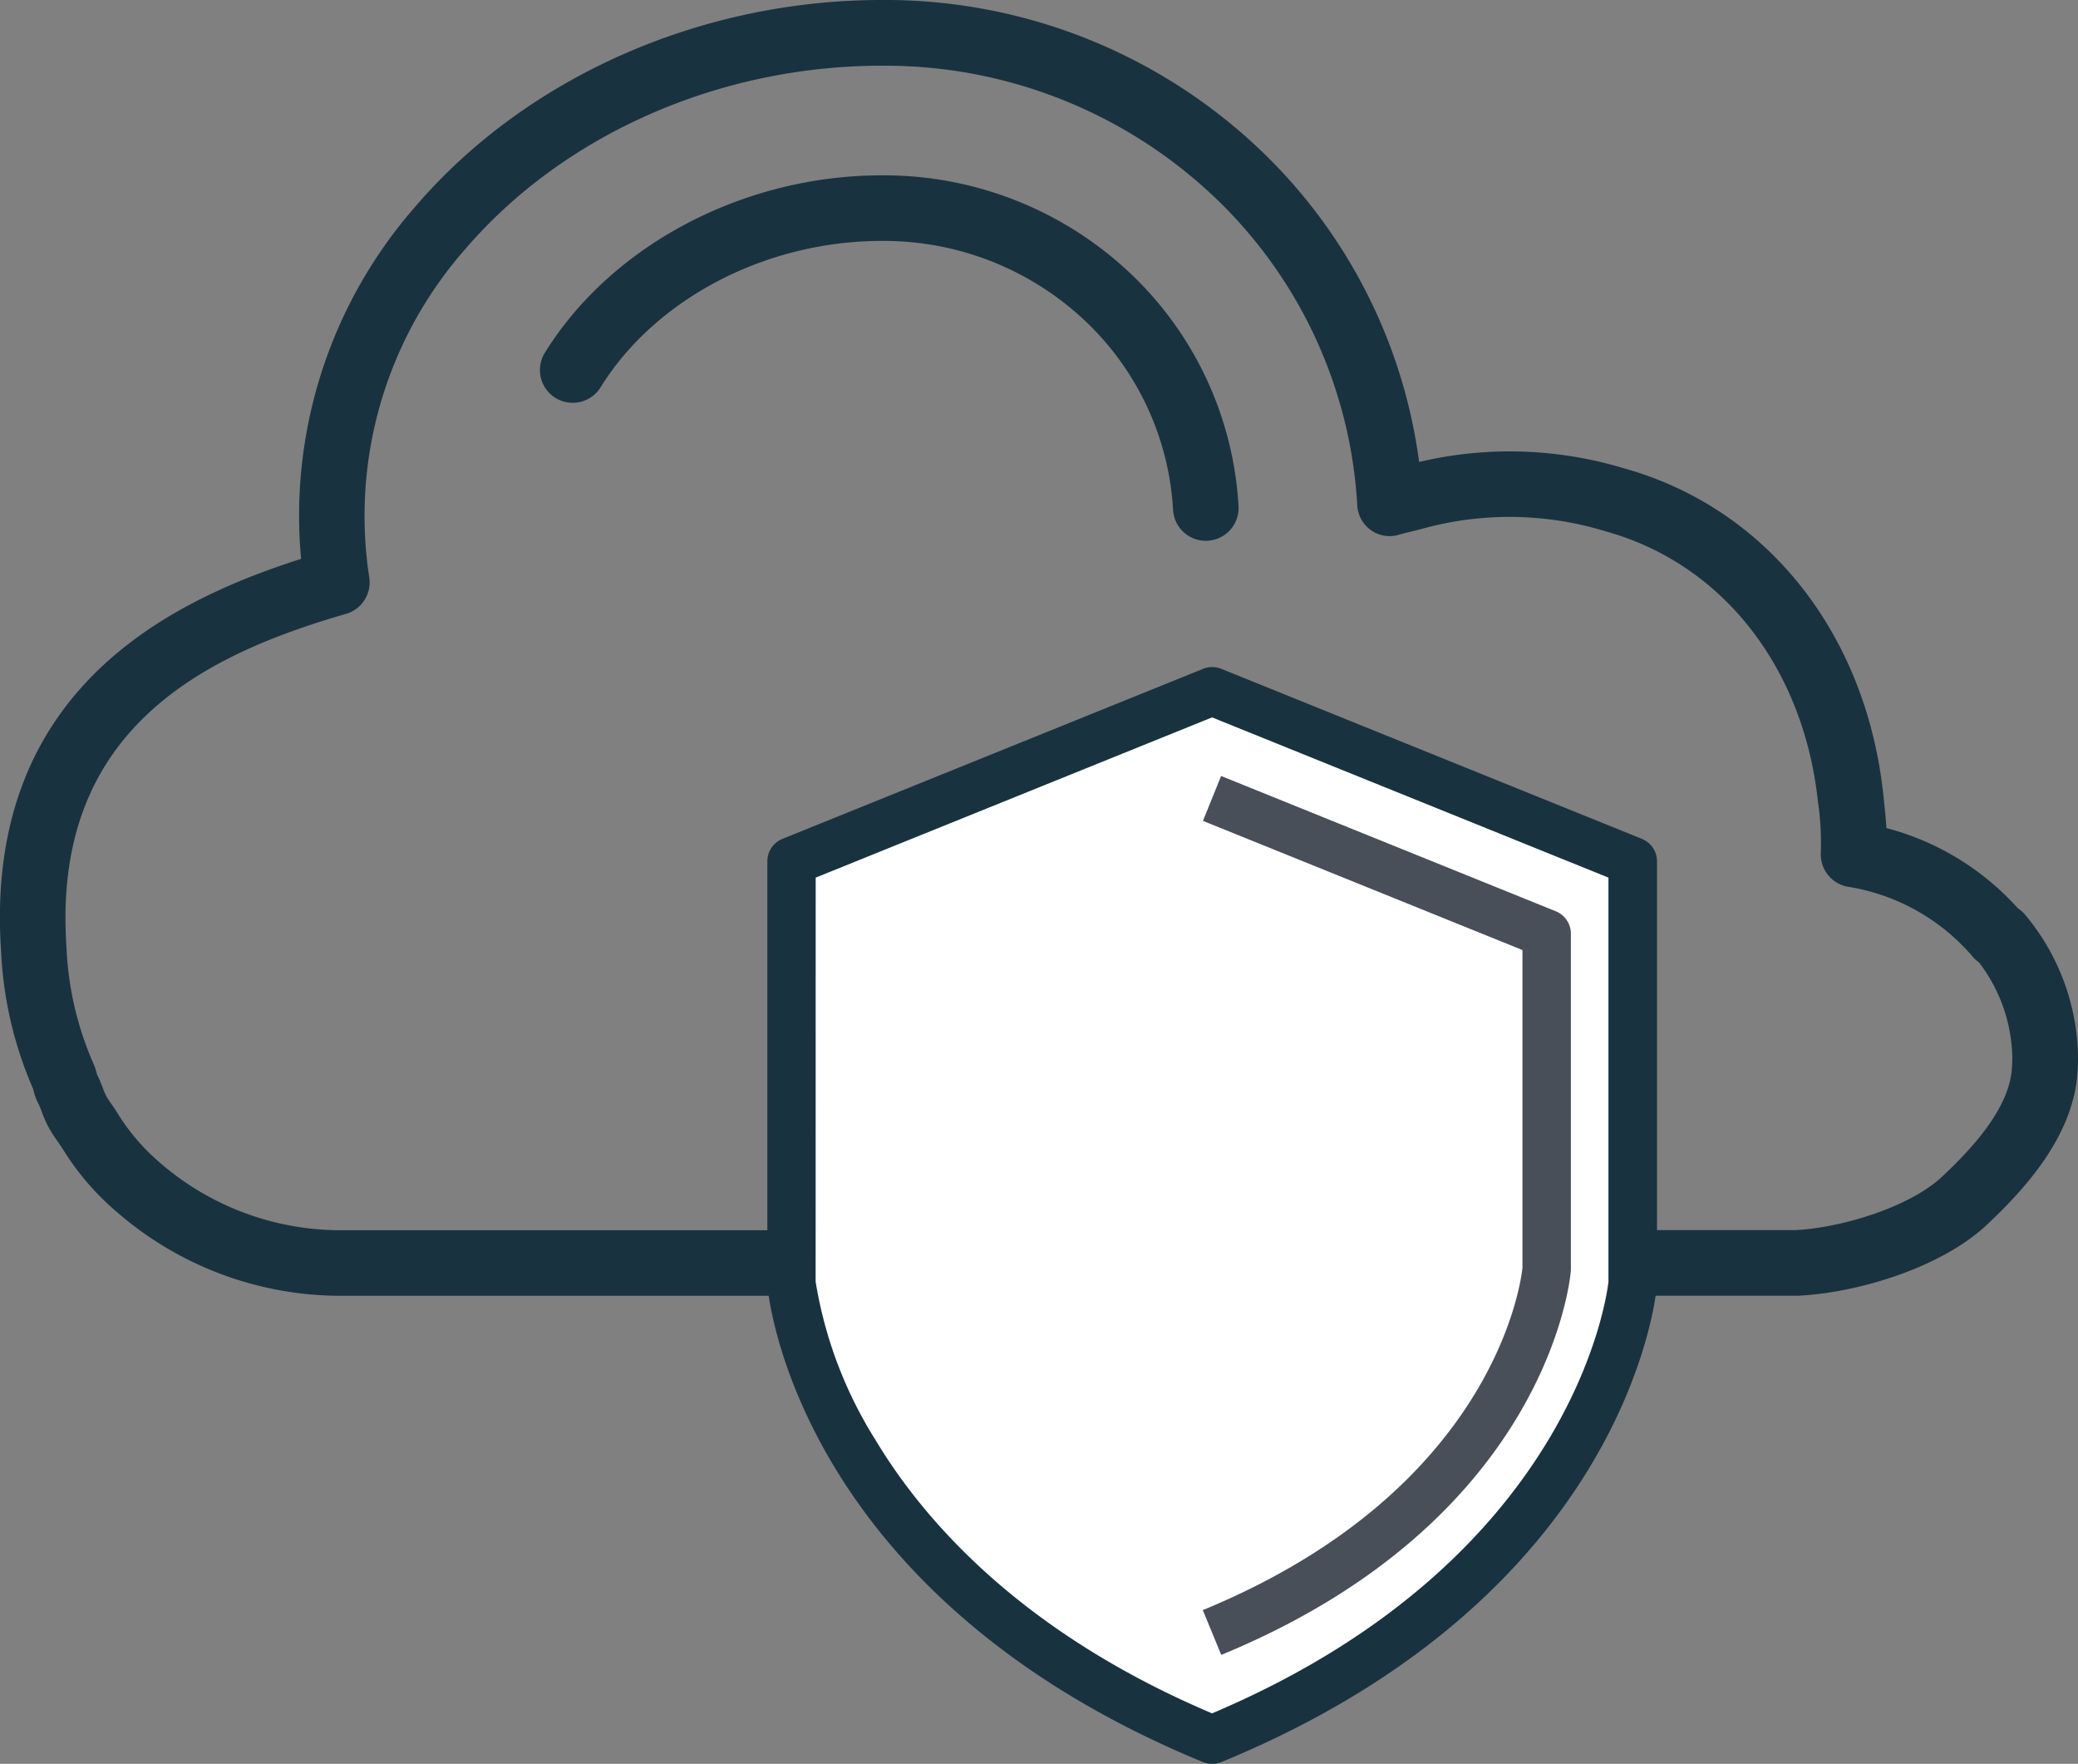 <svg xmlns="http://www.w3.org/2000/svg" width="121.213" height="102.875" viewBox="0 0 121.213 102.875">
  <rect x="0" y="0" width="121.213" height="102.875" fill="#808080" stroke="none"/>
  <g id="Group_340" data-name="Group 340" transform="translate(-1498.267 -1358.435)">
    <g id="Group_338" data-name="Group 338" transform="translate(1498.764 1358.935)">
      <g id="Group_337" data-name="Group 337">
        <path id="Path_2453" data-name="Path 2453" d="M1518.057,1433.512a19.417,19.417,0,0,1-12.616-4.738,15.071,15.071,0,0,1-3.127-3.648c-.156-.23-.316-.464-.481-.7a5.751,5.751,0,0,1-.658-1.318,5.624,5.624,0,0,0-.239-.562,2.6,2.6,0,0,1-.239-.679c-.006-.023-.01-.047-.017-.07a22.113,22.113,0,0,1-1.85-7.92c-.99-14.64,9.194-19.9,17.538-22.491a26.854,26.854,0,0,1,6.526-20.6c6.371-7.42,16.39-11.851,26.8-11.851a31.222,31.222,0,0,1,21.744,8.609A30.222,30.222,0,0,1,1580.62,1386a22.511,22.511,0,0,1,12.217.224c8.139,2.259,13.807,9.4,14.793,18.638.126,1.179.176,1.734.189,2.264a15.138,15.138,0,0,1,7.83,4.673,1.426,1.426,0,0,1,.385.334,12.705,12.705,0,0,1,2.947,7.953c0,.318-.012.64-.038.984-.286,3.53-3.067,6.511-5.134,8.448-2.563,2.4-7.289,3.82-10.633,3.988l-.071,0Zm-14.6-12.234a8.575,8.575,0,0,1,.349.81,3.334,3.334,0,0,0,.337.716c.175.251.34.493.5.732a12.678,12.678,0,0,0,2.551,3.027,16.578,16.578,0,0,0,10.886,4.125l84.979-.009c2.8-.15,6.849-1.393,8.811-3.228,1.724-1.615,4.042-4.058,4.248-6.6.02-.266.03-.518.03-.765a9.882,9.882,0,0,0-2.1-5.891,1.407,1.407,0,0,1-.353-.314,12.562,12.562,0,0,0-7.547-4.219,1.413,1.413,0,0,1-1.172-1.422,17.072,17.072,0,0,0-.165-3.077c-.86-8.061-5.741-14.274-12.739-16.216a19.585,19.585,0,0,0-11.011-.144c-.172.045-.324.084-.455.116-.5.116-.776.192-.818.205a1.376,1.376,0,0,1-1.238-.158,1.407,1.407,0,0,1-.613-1.1,27.405,27.405,0,0,0-8.458-18.274,28.411,28.411,0,0,0-19.791-7.824c-9.6,0-18.817,4.062-24.658,10.866a24.054,24.054,0,0,0-5.718,19.554,1.412,1.412,0,0,1-1,1.571c-8.227,2.378-17.557,6.792-16.668,19.936a19.348,19.348,0,0,0,1.6,6.941,2.876,2.876,0,0,1,.195.592C1503.452,1421.239,1503.456,1421.259,1503.461,1421.278Zm-2.771.538,0,.009Zm2.74-.6.015.029Z" transform="translate(-1498.764 -1358.935)" fill="#19323f" stroke="#19323f" stroke-width="1"/>
      </g>
      <path id="Path_2454" data-name="Path 2454" d="M1615.159,1404.593a1.412,1.412,0,0,1-1.409-1.331,16.964,16.964,0,0,0-5.236-11.312,17.607,17.607,0,0,0-12.265-4.847c-6.912,0-13.514,3.445-16.819,8.775a1.412,1.412,0,0,1-2.4-1.489c3.808-6.142,11.353-10.111,19.22-10.111a20.419,20.419,0,0,1,14.219,5.631,19.778,19.778,0,0,1,6.1,13.19,1.412,1.412,0,0,1-1.329,1.491Z" transform="translate(-1545.32 -1374.051)" fill="#19323f" stroke="#19323f" stroke-width="1"/>
    </g>
    <g id="Group_339" data-name="Group 339" transform="translate(1543.019 1397.341)">
      <path id="Path_2455" data-name="Path 2455" d="M1636.466,1457.609l-24.535,9.917v24.594s1.448,17.126,24.535,26.634c23.086-9.509,24.534-26.634,24.534-26.634v-24.594Z" transform="translate(-1610.519 -1456.197)" fill="#fff"/>
      <path id="Path_2456" data-name="Path 2456" d="M1634.378,1518.078a1.417,1.417,0,0,1-.538-.106c-23.612-9.725-25.342-27.087-25.4-27.821,0-.04,0-.079,0-.119v-24.594a1.412,1.412,0,0,1,.883-1.309l24.535-9.917a1.414,1.414,0,0,1,1.059,0l24.534,9.917a1.412,1.412,0,0,1,.883,1.309v24.594c0,.04,0,.079,0,.119-.063.734-1.792,18.1-25.4,27.821A1.417,1.417,0,0,1,1634.378,1518.078Zm-23.122-28.119a24.817,24.817,0,0,0,3.5,9.244c2.815,4.685,8.5,11.218,19.625,15.932,20.936-8.866,23.011-24.195,23.122-25.174V1466.39l-23.122-9.345-23.122,9.345Z" transform="translate(-1608.431 -1454.109)" fill="#19323f"/>
    </g>
    <path id="Path_2457" data-name="Path 2457" d="M1672.473,1521.111l-1.076-2.612c16.879-6.953,18.534-18.925,18.646-19.957V1480l-18.637-7.533,1.059-2.619,19.52,7.89a1.413,1.413,0,0,1,.883,1.31v19.568c0,.04,0,.079-.005.119C1692.813,1499.324,1691.42,1513.307,1672.473,1521.111Z" transform="translate(-102.969 -66.154)" fill="#494f58"/>
  </g>
</svg>
